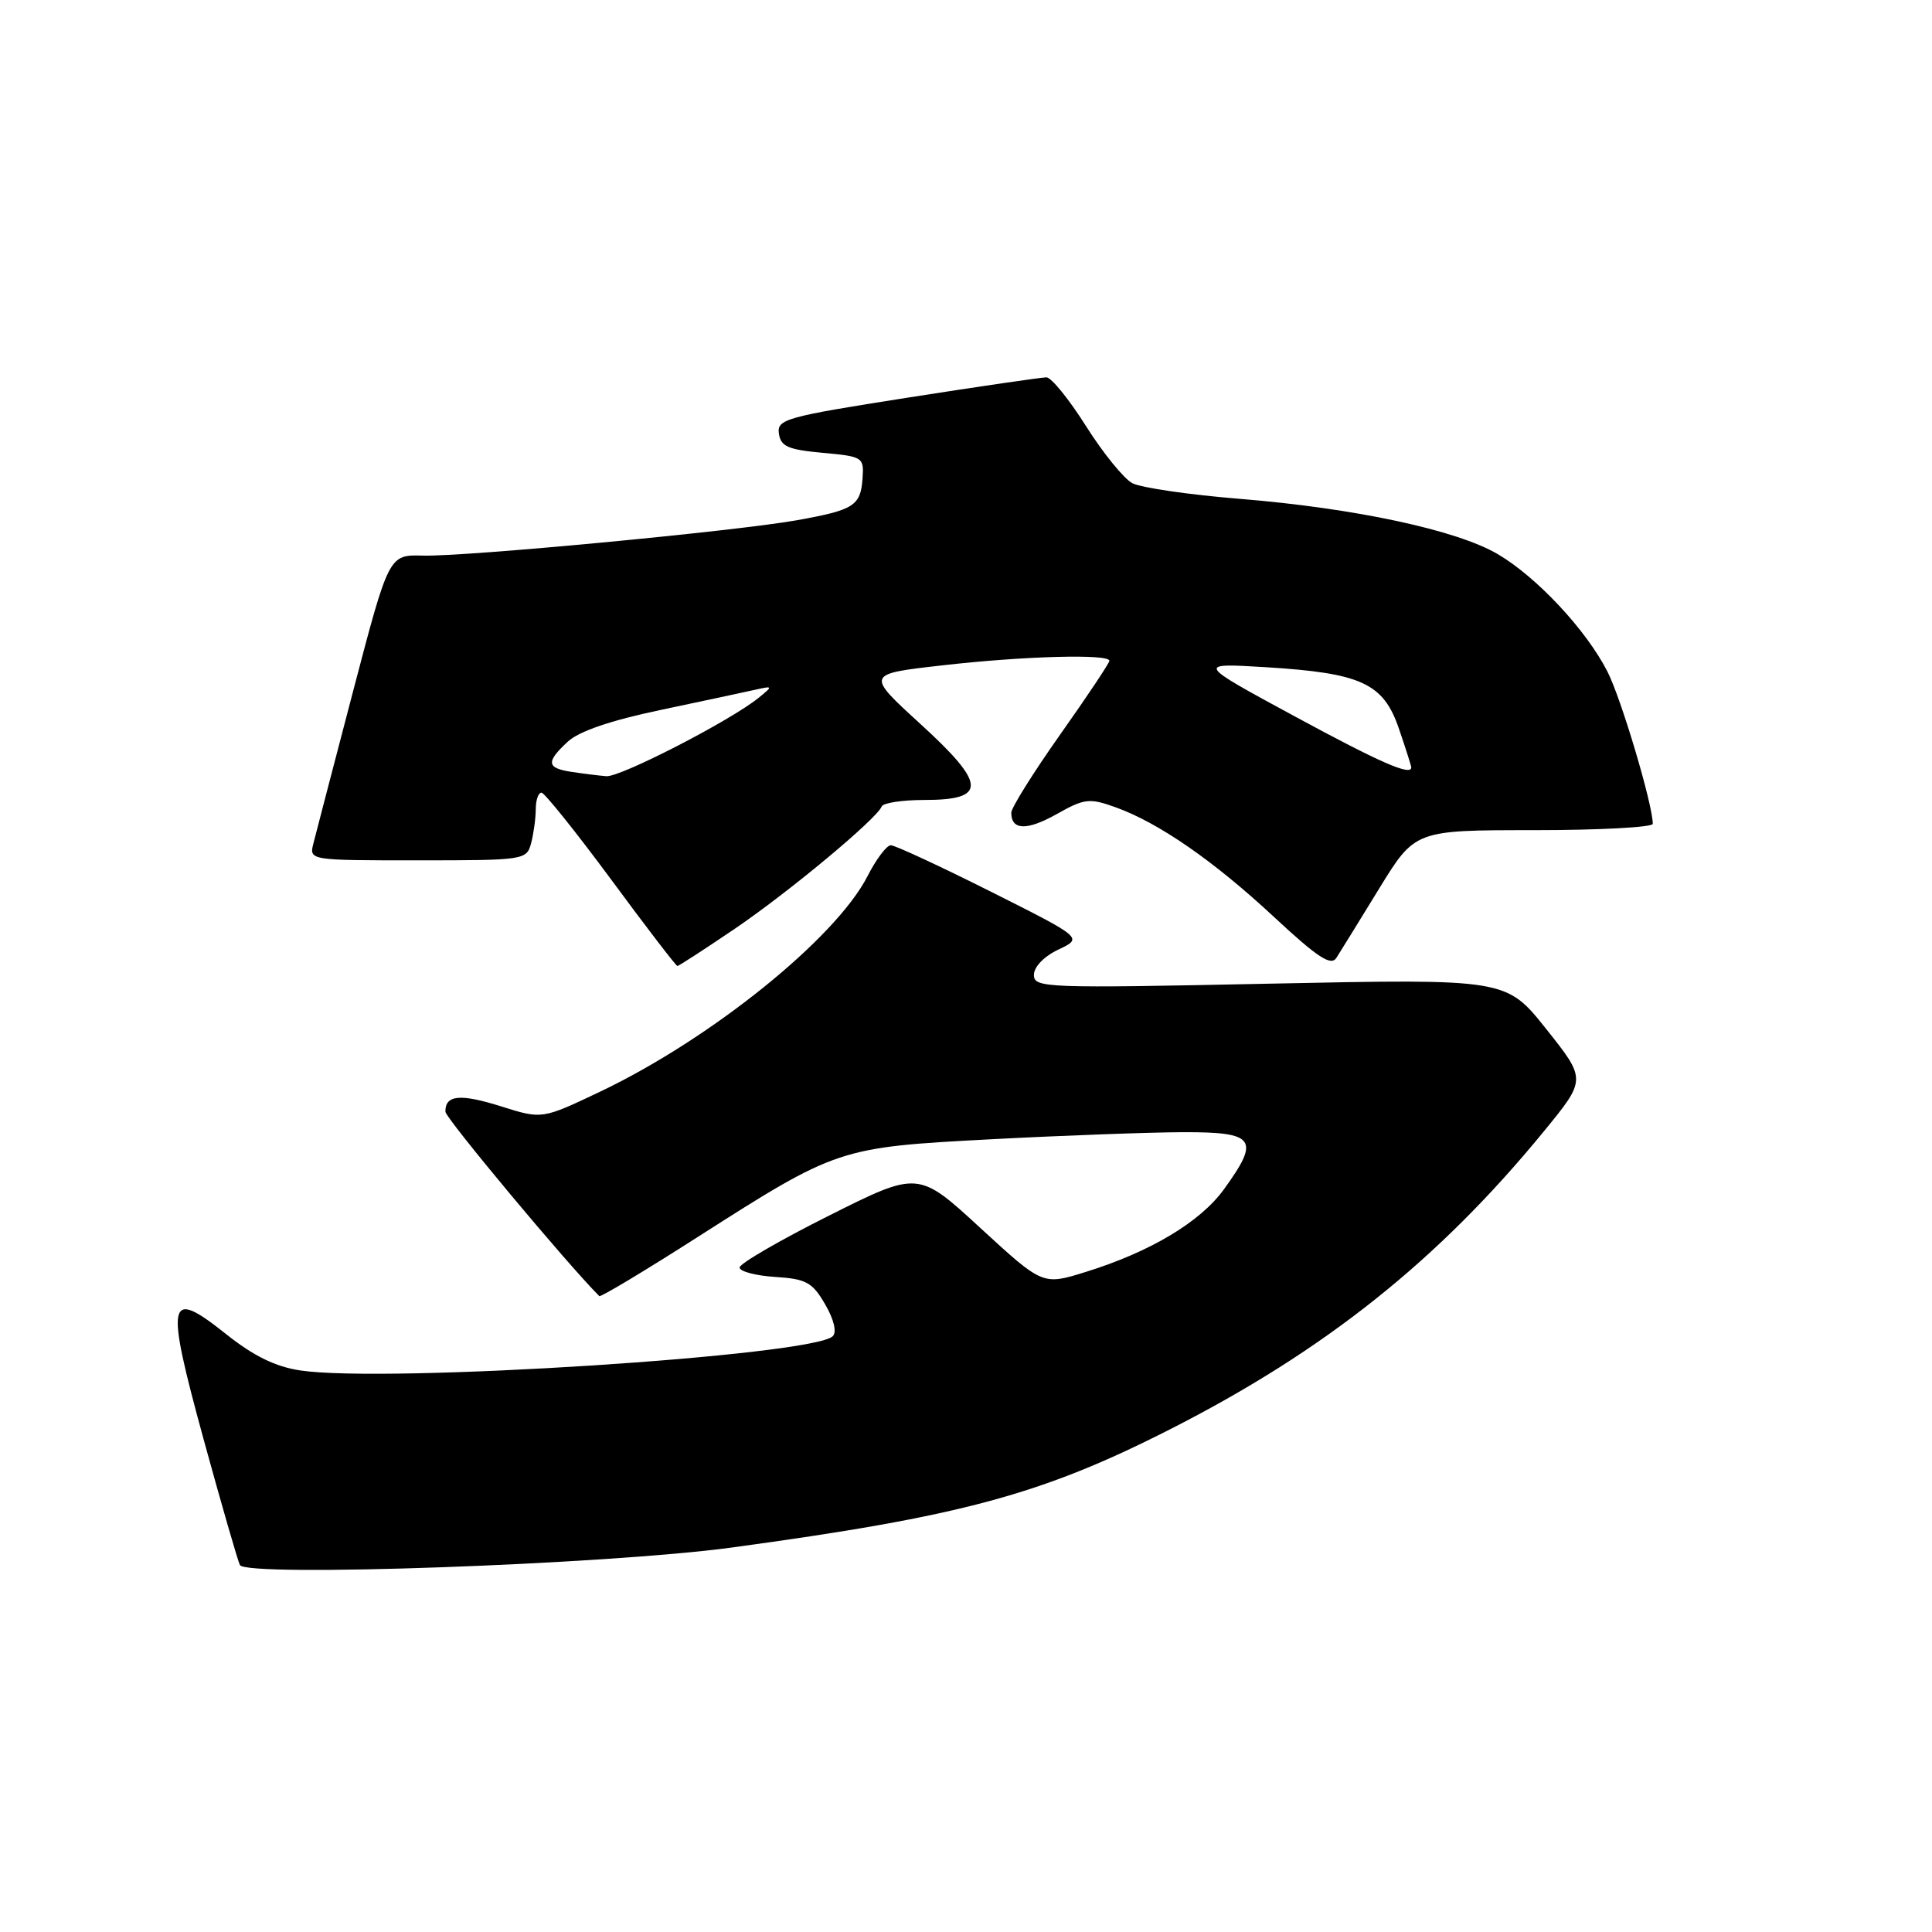 <?xml version="1.0" encoding="UTF-8" standalone="no"?>
<!DOCTYPE svg PUBLIC "-//W3C//DTD SVG 1.1//EN" "http://www.w3.org/Graphics/SVG/1.1/DTD/svg11.dtd" >
<svg xmlns="http://www.w3.org/2000/svg" xmlns:xlink="http://www.w3.org/1999/xlink" version="1.1" viewBox="0 0 256 256">
 <g >
 <path fill="currentColor"
d=" M 96.93 205.06 C 127.33 200.93 137.96 198.07 155.00 189.41 C 175.58 178.95 190.63 166.95 204.61 149.86 C 210.20 143.03 210.20 143.03 204.89 136.36 C 199.58 129.69 199.58 129.69 168.29 130.34 C 138.49 130.96 137.00 130.91 137.00 129.18 C 137.00 128.11 138.34 126.72 140.25 125.82 C 143.50 124.28 143.50 124.28 131.27 118.14 C 124.54 114.76 118.58 112.00 118.04 112.00 C 117.49 112.00 116.10 113.84 114.96 116.08 C 110.74 124.34 94.17 137.69 79.46 144.68 C 71.82 148.31 71.82 148.31 66.40 146.60 C 60.97 144.89 58.98 145.08 59.02 147.31 C 59.03 148.16 75.17 167.51 79.41 171.74 C 79.58 171.91 85.41 168.41 92.37 163.96 C 110.95 152.09 111.14 152.03 131.29 150.96 C 140.76 150.46 152.21 150.04 156.75 150.02 C 166.35 150.00 167.01 150.92 162.17 157.60 C 159.03 161.93 152.41 165.89 143.83 168.55 C 138.17 170.31 138.17 170.31 129.92 162.73 C 121.68 155.14 121.68 155.14 109.84 161.08 C 103.33 164.34 98.00 167.44 98.00 167.95 C 98.00 168.47 100.12 169.03 102.70 169.20 C 106.83 169.46 107.64 169.91 109.33 172.82 C 110.50 174.83 110.90 176.50 110.35 177.05 C 107.74 179.66 51.14 183.30 39.78 181.59 C 36.51 181.10 33.61 179.68 30.00 176.81 C 22.17 170.57 21.86 172.01 26.98 190.72 C 29.36 199.40 31.53 206.89 31.79 207.38 C 32.69 209.00 80.37 207.31 96.93 205.06 Z  M 97.30 123.11 C 104.47 118.25 116.20 108.49 116.83 106.86 C 117.02 106.39 119.56 106.00 122.48 106.00 C 130.83 106.00 130.72 103.92 121.94 95.91 C 114.72 89.31 114.72 89.31 124.90 88.16 C 135.66 86.93 147.00 86.62 147.00 87.56 C 147.00 87.86 144.07 92.25 140.50 97.30 C 136.93 102.36 134.00 107.03 134.00 107.69 C 134.00 110.03 136.07 110.09 140.02 107.87 C 143.69 105.80 144.36 105.73 147.77 106.95 C 153.52 109.01 160.79 114.04 168.83 121.52 C 174.61 126.89 176.36 128.04 177.08 126.92 C 177.58 126.14 180.13 122.01 182.74 117.75 C 187.50 110.00 187.50 110.00 203.25 110.00 C 211.91 110.00 219.00 109.62 219.00 109.16 C 219.00 106.61 214.82 92.56 212.99 88.98 C 210.17 83.46 203.62 76.45 198.45 73.42 C 193.00 70.22 179.51 67.34 164.29 66.10 C 157.58 65.56 151.16 64.62 150.03 64.02 C 148.90 63.41 146.14 60.01 143.90 56.46 C 141.66 52.91 139.30 50.00 138.66 50.00 C 138.02 50.00 129.72 51.21 120.21 52.70 C 104.09 55.23 102.93 55.55 103.21 57.46 C 103.45 59.16 104.42 59.58 109.00 60.00 C 114.36 60.49 114.49 60.58 114.29 63.42 C 114.03 67.03 113.15 67.58 105.56 68.94 C 97.41 70.39 61.62 73.78 56.02 73.62 C 51.53 73.50 51.53 73.50 46.81 91.50 C 44.22 101.40 41.84 110.51 41.53 111.75 C 40.96 114.00 40.96 114.00 55.36 114.00 C 69.45 114.00 69.78 113.95 70.37 111.75 C 70.70 110.51 70.98 108.49 70.99 107.25 C 70.99 106.01 71.34 105.02 71.75 105.03 C 72.16 105.05 76.31 110.23 80.97 116.53 C 85.62 122.84 89.58 128.00 89.76 128.00 C 89.94 128.00 93.33 125.80 97.30 123.11 Z  M 75.75 102.28 C 72.41 101.78 72.31 100.98 75.25 98.26 C 76.72 96.90 80.97 95.45 87.50 94.08 C 93.00 92.92 98.62 91.72 100.00 91.41 C 102.45 90.86 102.46 90.89 100.50 92.48 C 96.77 95.50 82.20 103.00 80.35 102.85 C 79.33 102.77 77.26 102.51 75.75 102.28 Z  M 171.50 94.89 C 158.50 87.85 158.50 87.85 167.76 88.41 C 180.41 89.19 183.31 90.53 185.37 96.57 C 186.27 99.20 187.00 101.50 187.00 101.68 C 187.00 102.86 182.89 101.06 171.50 94.89 Z "/>
</g>
</svg>